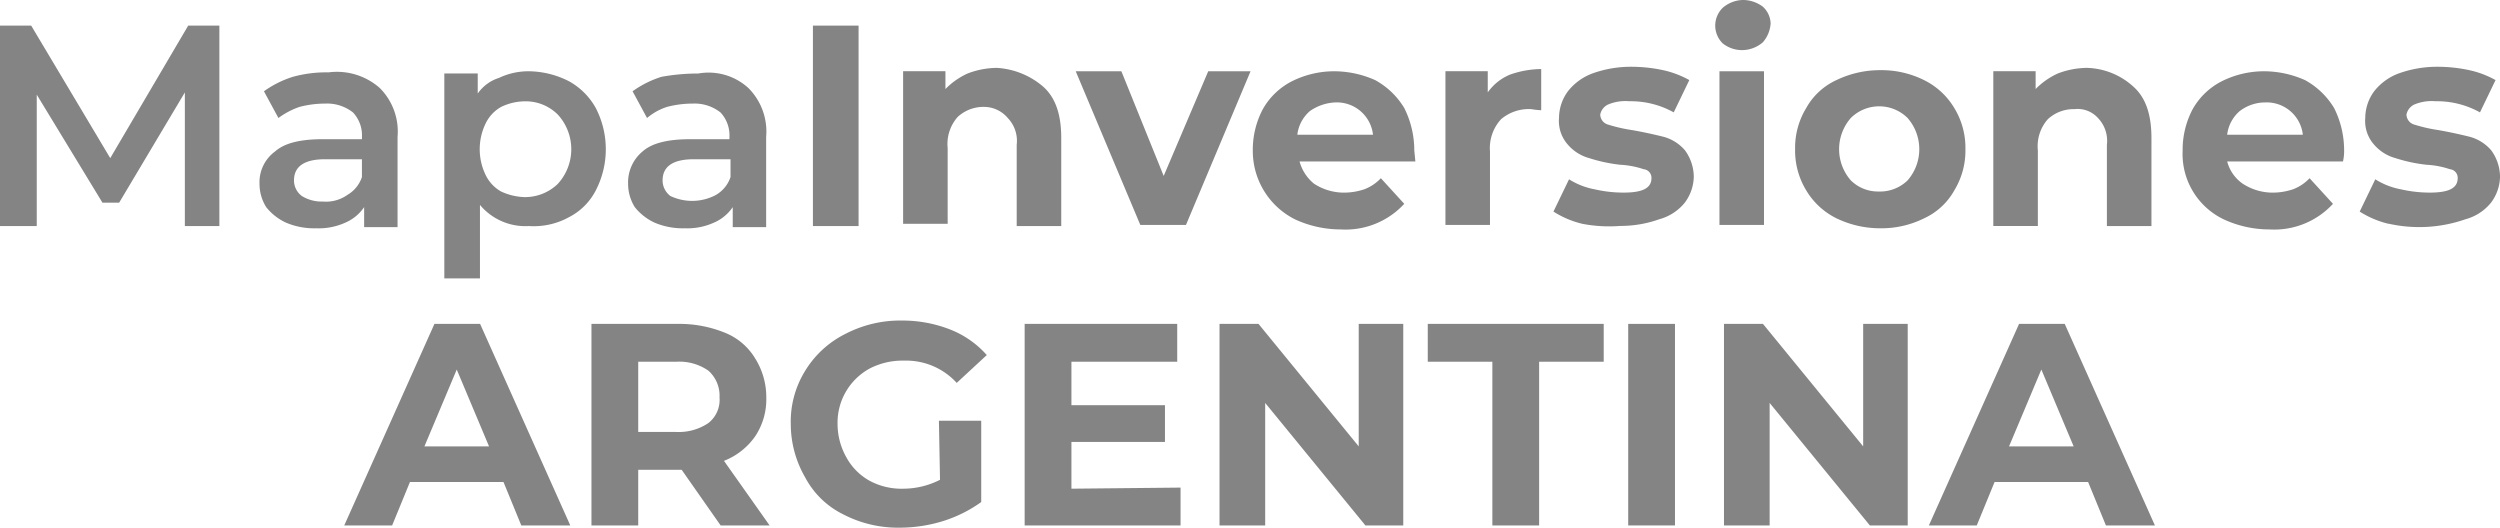 <svg xmlns="http://www.w3.org/2000/svg" width="227.919" height="48.107" viewBox="0 0 227.919 48.107"><g transform="translate(-4.687 -2.4)"><g transform="translate(36.071 31.623)" style="isolation:isolate"><path d="M50.118,64.616H41.59l-1.624,3.959H35.6L43.823,50.2h4.162l8.223,18.376H51.742ZM48.8,61.368l-2.944-7.005L42.91,61.368Z" transform="translate(-35.6 -49.895)" fill="#848484"/><path d="M69.577,68.576,66.023,63.5H62.064v5.076H57.8V50.2h7.919a11.007,11.007,0,0,1,4.264.812,5.673,5.673,0,0,1,2.741,2.335A6.647,6.647,0,0,1,73.739,56.9a6.077,6.077,0,0,1-1.015,3.553,6.244,6.244,0,0,1-2.843,2.234l4.162,5.888ZM68.46,54.464a4.632,4.632,0,0,0-2.944-.812H62.064v6.4h3.452a4.84,4.84,0,0,0,2.944-.812A2.684,2.684,0,0,0,69.475,56.9,3.042,3.042,0,0,0,68.46,54.464Z" transform="translate(-35.262 -49.895)" fill="#848484"/><path d="M89.2,59.037H93.06v7.411a12.218,12.218,0,0,1-3.452,1.726,13.4,13.4,0,0,1-3.959.609,10.83,10.83,0,0,1-5.178-1.218,7.845,7.845,0,0,1-3.452-3.35,9.706,9.706,0,0,1-1.32-4.873,8.78,8.78,0,0,1,1.32-4.873,8.99,8.99,0,0,1,3.655-3.35A10.83,10.83,0,0,1,85.852,49.9a11.937,11.937,0,0,1,4.366.812,8.691,8.691,0,0,1,3.35,2.335l-2.741,2.538a6.231,6.231,0,0,0-4.772-2.03,6.526,6.526,0,0,0-3.147.711,5.621,5.621,0,0,0-2.944,5.076,6.2,6.2,0,0,0,.812,3.046,5.384,5.384,0,0,0,2.132,2.132,6.132,6.132,0,0,0,3.046.711,7.419,7.419,0,0,0,3.35-.812l-.1-5.381Z" transform="translate(-34.989 -49.9)" fill="#848484"/><path d="M110.913,65.124v3.452H96.7V50.2h13.909v3.452h-9.645v3.959h8.528v3.35h-8.528v4.264l9.949-.1Z" transform="translate(-34.669 -49.895)" fill="#848484"/><path d="M130.951,50.2V68.576H127.5l-9.137-11.168V68.576H114.2V50.2h3.553l9.137,11.168V50.2Z" transform="translate(-34.403 -49.895)" fill="#848484"/><path d="M138.788,53.652H132.9V50.2h16.041v3.452h-5.888V68.576h-4.264V53.652Z" transform="translate(-34.118 -49.895)" fill="#848484"/><path d="M150.9,50.2h4.264V68.576H150.9Z" transform="translate(-33.844 -49.895)" fill="#848484"/><path d="M176.251,50.2V68.576H172.8l-9.137-11.168V68.576H159.5V50.2h3.553l9.137,11.168V50.2Z" transform="translate(-33.713 -49.895)" fill="#848484"/><path d="M192.418,64.616H183.89l-1.624,3.959H177.9L186.123,50.2h4.162l8.223,18.376h-4.467Zm-1.32-3.249-2.944-7.005-2.944,7.005Z" transform="translate(-33.433 -49.895)" fill="#848484"/></g><g transform="translate(4.687 2.4)"><path d="M21.54,22.974V10.791L15.55,20.842H14.027l-5.99-9.848v11.98H4.687V4.7H7.53l7.208,12.081L21.844,4.7h2.843V22.974Z" transform="translate(-4.687 -2.365)" fill="#848484"/><path d="M38.952,10.322a5.615,5.615,0,0,1,1.624,4.467v8.223H37.53V21.185A3.966,3.966,0,0,1,35.8,22.606a5.84,5.84,0,0,1-2.64.508,6.56,6.56,0,0,1-2.741-.508A4.962,4.962,0,0,1,28.6,21.185a4,4,0,0,1-.609-2.132,3.47,3.47,0,0,1,1.421-2.944c.914-.812,2.437-1.117,4.365-1.117h3.553v-.2a3.054,3.054,0,0,0-.812-2.234,3.807,3.807,0,0,0-2.538-.812,9.217,9.217,0,0,0-2.335.3,7.021,7.021,0,0,0-1.929,1.015l-1.32-2.437a9.193,9.193,0,0,1,2.64-1.32A11.407,11.407,0,0,1,34.282,8.9,5.9,5.9,0,0,1,38.952,10.322Zm-2.944,9.746a2.974,2.974,0,0,0,1.32-1.624V16.819h-3.35c-1.827,0-2.843.609-2.843,1.929a1.773,1.773,0,0,0,.711,1.421,3.446,3.446,0,0,0,1.929.508,3.39,3.39,0,0,0,2.234-.609Z" transform="translate(-4.332 -2.302)" fill="#848484"/><path d="M55.958,9.714a6.246,6.246,0,0,1,2.437,2.437,8.178,8.178,0,0,1,0,7.513A5.648,5.648,0,0,1,55.958,22.1a6.661,6.661,0,0,1-3.655.812,5.393,5.393,0,0,1-4.467-1.929v6.7H44.587V9h3.046V10.83a3.71,3.71,0,0,1,1.929-1.421A6.252,6.252,0,0,1,52.2,8.8,8.2,8.2,0,0,1,55.958,9.714Zm-1.015,9.34a4.674,4.674,0,0,0,0-6.294A4.132,4.132,0,0,0,51.9,11.541a5.066,5.066,0,0,0-2.132.508,3.441,3.441,0,0,0-1.421,1.523,5.38,5.38,0,0,0,0,4.67,3.441,3.441,0,0,0,1.421,1.523,5.456,5.456,0,0,0,2.132.508,4.3,4.3,0,0,0,3.046-1.218Z" transform="translate(-4.079 -2.303)" fill="#848484"/><path d="M72.052,10.321a5.615,5.615,0,0,1,1.624,4.467v8.223H70.63V21.184A3.966,3.966,0,0,1,68.9,22.605a5.84,5.84,0,0,1-2.64.508,6.56,6.56,0,0,1-2.741-.508A4.962,4.962,0,0,1,61.7,21.184a4,4,0,0,1-.609-2.132,3.658,3.658,0,0,1,1.32-2.944c.914-.812,2.437-1.117,4.366-1.117h3.553v-.2a3.053,3.053,0,0,0-.812-2.234,3.807,3.807,0,0,0-2.538-.812,9.218,9.218,0,0,0-2.335.3,5.324,5.324,0,0,0-1.827,1.015l-1.32-2.437a9.193,9.193,0,0,1,2.64-1.32,18.693,18.693,0,0,1,3.35-.3A5.377,5.377,0,0,1,72.052,10.321Zm-2.944,9.746a2.974,2.974,0,0,0,1.32-1.624V16.819h-3.35c-1.827,0-2.843.609-2.843,1.929a1.773,1.773,0,0,0,.711,1.421,4.627,4.627,0,0,0,4.162-.1Z" transform="translate(-3.828 -2.301)" fill="#848484"/><path d="M77.687,4.7h4.162V22.974H77.687Z" transform="translate(-3.575 -2.365)" fill="#848484"/><path d="M98.579,10.226c1.117,1.015,1.624,2.538,1.624,4.67v8.02H96.142V15.505a3,3,0,0,0-.812-2.437A2.829,2.829,0,0,0,93.2,12.053a3.458,3.458,0,0,0-2.437.914,3.714,3.714,0,0,0-.914,2.843v6.9H85.787V8.8h3.858v1.624a6.707,6.707,0,0,1,2.03-1.421,7.626,7.626,0,0,1,2.64-.508A7.118,7.118,0,0,1,98.579,10.226Z" transform="translate(-3.452 -2.307)" fill="#848484"/><path d="M117.226,8.8l-5.888,14.01h-4.162L101.287,8.8h4.162l3.858,9.543L113.368,8.8Z" transform="translate(-3.216 -2.303)" fill="#848484"/><path d="M132.009,17.023H121.451a3.954,3.954,0,0,0,1.32,2.03,5.032,5.032,0,0,0,2.64.812,5.911,5.911,0,0,0,1.929-.3,4.016,4.016,0,0,0,1.523-1.015l2.132,2.335a7.27,7.27,0,0,1-5.787,2.335,9.931,9.931,0,0,1-4.162-.914,6.971,6.971,0,0,1-3.858-6.294,7.9,7.9,0,0,1,.914-3.756,6.362,6.362,0,0,1,2.64-2.538A8.619,8.619,0,0,1,124.6,8.8a9.231,9.231,0,0,1,3.756.812,7.054,7.054,0,0,1,2.64,2.538,8.619,8.619,0,0,1,.914,3.858Zm-9.645-4.569a3.378,3.378,0,0,0-1.117,2.132h6.9a3.315,3.315,0,0,0-3.452-2.944,4.329,4.329,0,0,0-2.335.812Z" transform="translate(-2.973 -2.303)" fill="#848484"/><path d="M140.375,9.108a8.807,8.807,0,0,1,2.843-.508v3.756a7.873,7.873,0,0,1-.914-.1,3.907,3.907,0,0,0-2.741.914,3.891,3.891,0,0,0-1.015,2.944v6.7h-4.061V8.8h3.858v1.929A4.672,4.672,0,0,1,140.375,9.108Z" transform="translate(-2.71 -2.306)" fill="#848484"/><path d="M146.827,22.715a8.615,8.615,0,0,1-2.64-1.117l1.421-2.944a6.6,6.6,0,0,0,2.335.914,11.705,11.705,0,0,0,2.64.3c1.726,0,2.538-.406,2.538-1.32a.785.785,0,0,0-.711-.812,7.908,7.908,0,0,0-2.132-.406,14.226,14.226,0,0,1-2.843-.609,3.924,3.924,0,0,1-1.929-1.218,3.241,3.241,0,0,1-.812-2.437,4.131,4.131,0,0,1,.812-2.437,5.1,5.1,0,0,1,2.234-1.624,10.313,10.313,0,0,1,3.452-.609,13.782,13.782,0,0,1,2.944.3,8.674,8.674,0,0,1,2.437.914l-1.421,2.944a8.045,8.045,0,0,0-4.061-1.015,4.072,4.072,0,0,0-1.929.3,1.292,1.292,0,0,0-.711.914.975.975,0,0,0,.711.914,14.406,14.406,0,0,0,2.234.508c1.117.2,2.03.406,2.843.609a3.924,3.924,0,0,1,1.929,1.218,4.131,4.131,0,0,1,.812,2.437,4.067,4.067,0,0,1-.812,2.335,4.49,4.49,0,0,1-2.335,1.523,10.457,10.457,0,0,1-3.553.609A12.91,12.91,0,0,1,146.827,22.715Z" transform="translate(-2.562 -2.309)" fill="#848484"/><path d="M159.4,6.359a2.268,2.268,0,0,1,0-3.249h0a2.919,2.919,0,0,1,1.827-.711,3.041,3.041,0,0,1,1.827.609,2.159,2.159,0,0,1,.711,1.523,2.88,2.88,0,0,1-.711,1.726,2.919,2.919,0,0,1-1.827.711A2.834,2.834,0,0,1,159.4,6.359Zm-.3,2.538h4.061v14.01h-4.061Z" transform="translate(-2.341 -2.4)" fill="#848484"/><path d="M169.643,22.2a6.619,6.619,0,0,1-2.741-2.538,6.968,6.968,0,0,1-1.015-3.756,6.968,6.968,0,0,1,1.015-3.756,6.023,6.023,0,0,1,2.741-2.538A9.159,9.159,0,0,1,173.7,8.7a8.729,8.729,0,0,1,3.959.914,6.619,6.619,0,0,1,2.741,2.538,6.968,6.968,0,0,1,1.015,3.756,6.968,6.968,0,0,1-1.015,3.756,6.023,6.023,0,0,1-2.741,2.538,8.729,8.729,0,0,1-3.959.914A9.159,9.159,0,0,1,169.643,22.2Zm6.5-3.452a4.323,4.323,0,0,0,0-5.685,3.676,3.676,0,0,0-5.178,0,4.323,4.323,0,0,0,0,5.685,3.524,3.524,0,0,0,2.538,1.015A3.6,3.6,0,0,0,176.141,18.751Z" transform="translate(-2.232 -2.304)" fill="#848484"/><path d="M196.479,10.226c1.117,1.015,1.624,2.538,1.624,4.67v8.02h-4.061V15.505a3,3,0,0,0-.812-2.437,2.493,2.493,0,0,0-2.132-.812,3.458,3.458,0,0,0-2.437.914,3.714,3.714,0,0,0-.914,2.843v6.9h-4.061V8.8h3.858v1.624a6.707,6.707,0,0,1,2.031-1.421,7.626,7.626,0,0,1,2.64-.508A6.547,6.547,0,0,1,196.479,10.226Z" transform="translate(-1.961 -2.307)" fill="#848484"/><path d="M215.306,17.023H204.748a3.578,3.578,0,0,0,1.421,2.03,5.032,5.032,0,0,0,2.64.812,5.911,5.911,0,0,0,1.929-.3,4.017,4.017,0,0,0,1.523-1.015l2.132,2.335a7.27,7.27,0,0,1-5.787,2.335,9.931,9.931,0,0,1-4.162-.914,6.606,6.606,0,0,1-3.756-6.294,7.9,7.9,0,0,1,.914-3.756,6.362,6.362,0,0,1,2.64-2.538A8.619,8.619,0,0,1,208.1,8.8a9.231,9.231,0,0,1,3.756.812,7.054,7.054,0,0,1,2.64,2.538,8.619,8.619,0,0,1,.914,3.858A4.205,4.205,0,0,1,215.306,17.023Zm-9.442-4.569a3.378,3.378,0,0,0-1.117,2.132h6.9a3.315,3.315,0,0,0-3.452-2.944,3.833,3.833,0,0,0-2.335.812Z" transform="translate(-1.702 -2.303)" fill="#848484"/><path d="M219.227,22.715a8.615,8.615,0,0,1-2.64-1.117l1.421-2.944a6.6,6.6,0,0,0,2.335.914,11.7,11.7,0,0,0,2.64.3c1.726,0,2.538-.406,2.538-1.32a.785.785,0,0,0-.711-.812,7.908,7.908,0,0,0-2.132-.406,14.225,14.225,0,0,1-2.843-.609,3.925,3.925,0,0,1-1.929-1.218,3.242,3.242,0,0,1-.812-2.437,4.131,4.131,0,0,1,.812-2.437,5.1,5.1,0,0,1,2.234-1.624,10.313,10.313,0,0,1,3.452-.609,13.782,13.782,0,0,1,2.944.3,8.674,8.674,0,0,1,2.437.914l-1.421,2.944a8.045,8.045,0,0,0-4.061-1.015,4.072,4.072,0,0,0-1.929.3,1.292,1.292,0,0,0-.711.914.975.975,0,0,0,.711.914,14.407,14.407,0,0,0,2.234.508c1.117.2,2.03.406,2.843.609a3.924,3.924,0,0,1,1.929,1.218,4.131,4.131,0,0,1,.812,2.437,4.067,4.067,0,0,1-.812,2.335,4.49,4.49,0,0,1-2.335,1.523,12.754,12.754,0,0,1-7.005.406Z" transform="translate(-1.459 -2.309)" fill="#848484"/></g></g></svg>